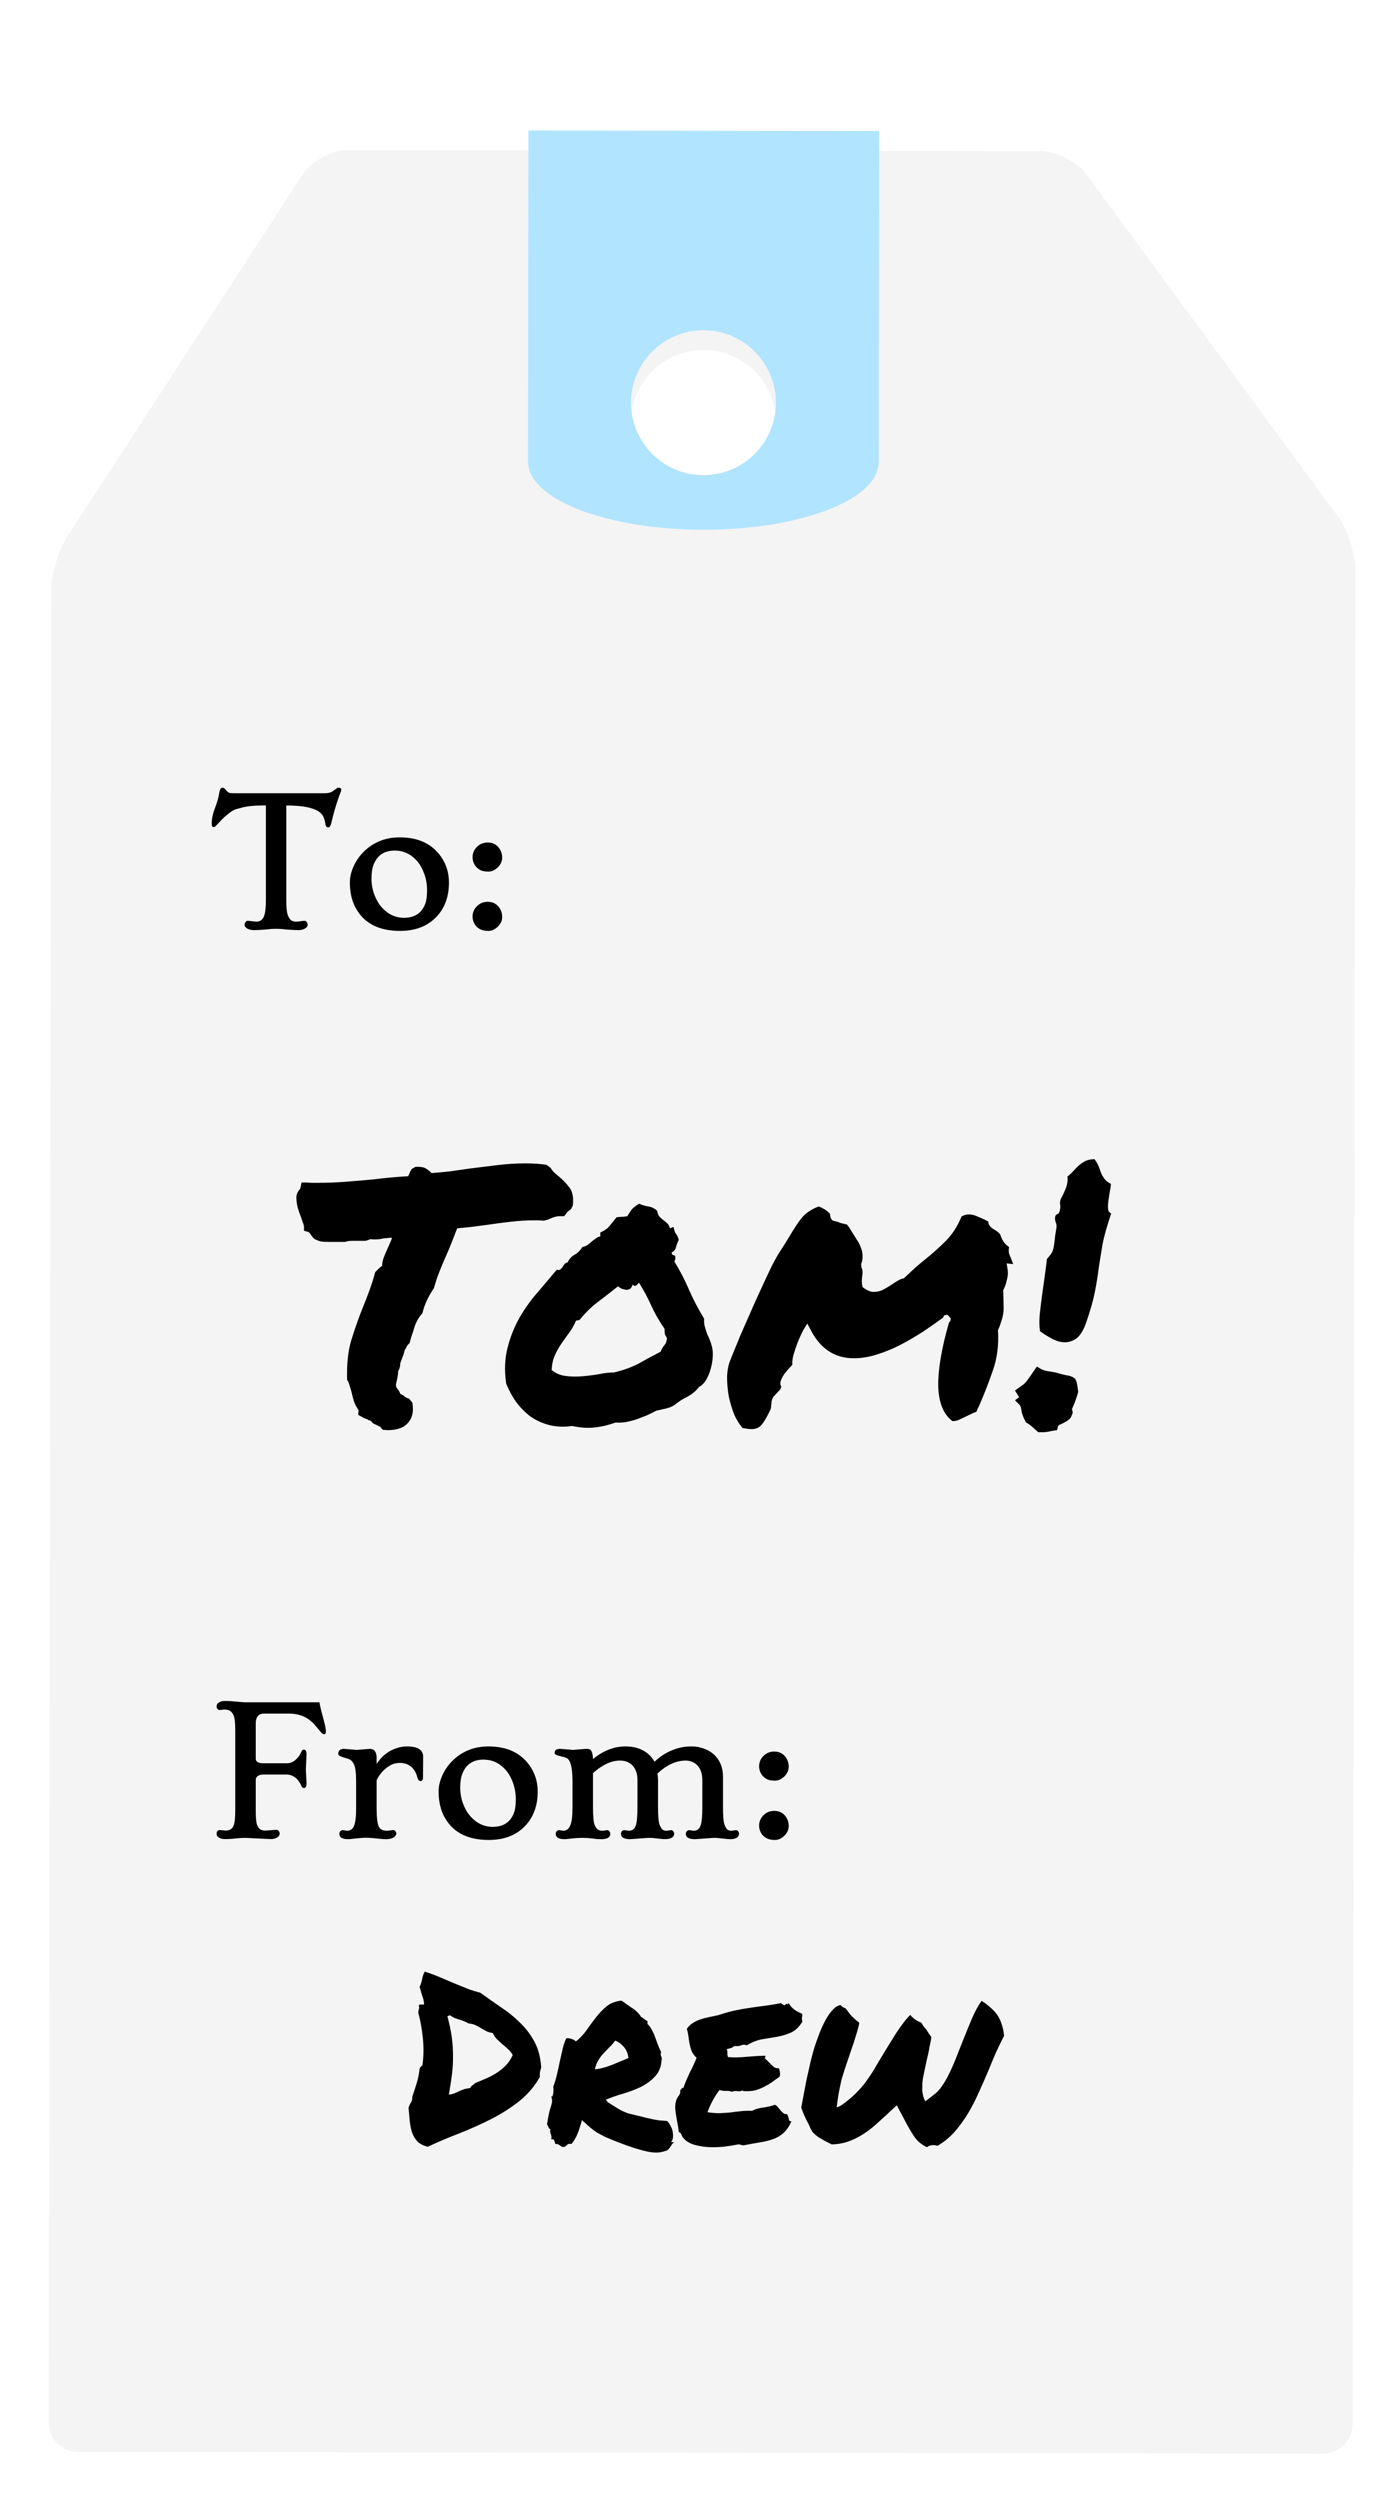 <svg width="141" height="253" viewBox="0 0 141 253" fill="none" xmlns="http://www.w3.org/2000/svg">
<g clip-path="url(#clip0_2_2)">
<g filter="url(#filter0_d_2_2)">
<path fill-rule="evenodd" clip-rule="evenodd" d="M35.244 13.185C33.586 13.183 31.511 14.306 30.61 15.692L6.815 52.301C5.913 53.688 5.181 56.162 5.179 57.817L4.921 243.138C4.919 244.798 6.266 246.145 7.922 246.148L133.912 246.322C135.571 246.325 136.919 244.987 136.921 243.323L137.182 55.664C137.184 54.005 136.389 51.577 135.408 50.242L110.019 15.706C109.037 14.37 106.89 13.285 105.239 13.283L35.244 13.185ZM63.87 40.747C63.875 36.696 67.163 33.417 71.213 33.423C75.262 33.428 78.541 36.717 78.535 40.767C78.53 44.816 75.243 48.094 71.193 48.089C67.144 48.083 63.865 44.795 63.87 40.747Z" fill="#F4F4F4"/>
</g>
<path d="M21.642 83.708C21.501 83.708 21.431 83.606 21.431 83.4C21.431 83.195 21.442 83.008 21.466 82.838C21.495 82.668 21.53 82.507 21.571 82.355C21.612 82.202 21.659 82.053 21.712 81.906L21.879 81.449C22.02 81.051 22.116 80.693 22.169 80.377C22.222 80.061 22.277 79.873 22.336 79.814C22.395 79.75 22.459 79.718 22.529 79.718C22.646 79.718 22.799 79.841 22.986 80.087C23.08 80.198 23.218 80.26 23.399 80.272C23.587 80.277 23.766 80.28 23.936 80.28H32.83C33.199 80.28 33.477 80.216 33.665 80.087C33.852 79.958 33.981 79.864 34.052 79.806C34.122 79.747 34.181 79.718 34.227 79.718C34.274 79.718 34.315 79.721 34.351 79.727C34.392 79.732 34.43 79.747 34.465 79.77C34.565 79.829 34.57 79.961 34.482 80.166C34.4 80.365 34.307 80.623 34.201 80.939C34.096 81.25 33.999 81.555 33.911 81.853C33.753 82.398 33.642 82.82 33.577 83.119C33.495 83.529 33.381 83.734 33.234 83.734C33.082 83.734 32.988 83.644 32.953 83.462C32.924 83.274 32.889 83.11 32.848 82.97C32.807 82.823 32.754 82.691 32.69 82.574C32.291 81.871 31.055 81.519 28.98 81.519V91.047C28.98 91.82 29.027 92.336 29.121 92.594C29.221 92.852 29.335 93.03 29.464 93.13C29.593 93.224 29.73 93.27 29.877 93.27C30.029 93.27 30.141 93.268 30.211 93.262C30.381 93.238 30.504 93.221 30.58 93.209C30.656 93.197 30.738 93.191 30.826 93.191C30.92 93.191 30.996 93.238 31.055 93.332C31.113 93.42 31.143 93.499 31.143 93.569C31.143 93.634 31.125 93.698 31.09 93.763C31.055 93.827 30.999 93.886 30.923 93.939C30.735 94.067 30.507 94.132 30.237 94.132C29.974 94.132 29.742 94.123 29.543 94.106C29.35 94.094 29.168 94.082 28.998 94.07L28.488 94.018C28.324 94.006 28.145 94 27.952 94C27.759 94 27.58 94.006 27.416 94.018L26.906 94.07C26.396 94.111 26.021 94.132 25.781 94.132C25.547 94.132 25.371 94.111 25.254 94.07C25.143 94.035 25.049 93.991 24.973 93.939C24.826 93.833 24.753 93.728 24.753 93.622C24.753 93.517 24.782 93.42 24.841 93.332C24.899 93.238 24.976 93.191 25.069 93.191C25.163 93.191 25.239 93.197 25.298 93.209C25.362 93.215 25.424 93.221 25.482 93.227C25.67 93.256 25.843 93.27 26.001 93.27C26.159 93.27 26.303 93.224 26.432 93.13C26.561 93.036 26.66 92.895 26.73 92.708C26.854 92.38 26.915 91.826 26.915 91.047V81.511C25.755 81.511 24.92 81.593 24.41 81.757C24.334 81.78 24.188 81.818 23.971 81.871C23.754 81.924 23.508 82.056 23.232 82.267C22.957 82.472 22.714 82.683 22.503 82.899C22.292 83.11 22.113 83.298 21.967 83.462C21.826 83.626 21.718 83.708 21.642 83.708ZM35.414 89.272C35.414 88.768 35.543 88.228 35.801 87.654C36.065 87.08 36.422 86.576 36.873 86.143C37.852 85.211 39.044 84.745 40.45 84.745C42.079 84.745 43.342 85.231 44.238 86.204C45.041 87.077 45.442 88.117 45.442 89.324C45.442 90.748 45.018 91.905 44.168 92.796C43.272 93.739 42.044 94.211 40.485 94.211C38.235 94.211 36.703 93.361 35.889 91.662C35.572 91 35.414 90.203 35.414 89.272ZM37.787 87.584C37.664 87.918 37.602 88.36 37.602 88.911C37.602 89.462 37.693 89.992 37.875 90.502C38.062 91.012 38.309 91.442 38.613 91.794C39.252 92.52 40.011 92.884 40.89 92.884C41.968 92.884 42.685 92.412 43.043 91.469C43.166 91.147 43.227 90.689 43.227 90.098C43.227 89.506 43.131 88.946 42.938 88.419C42.744 87.886 42.492 87.446 42.182 87.101C41.572 86.421 40.831 86.081 39.958 86.081C38.874 86.081 38.15 86.582 37.787 87.584ZM48.193 93.728C48.07 93.587 47.98 93.432 47.921 93.262C47.862 93.092 47.833 92.919 47.833 92.743C47.833 92.567 47.868 92.389 47.938 92.207C48.015 92.025 48.123 91.864 48.264 91.724C48.557 91.419 48.926 91.267 49.371 91.267C49.828 91.267 50.194 91.434 50.47 91.768C50.71 92.061 50.83 92.406 50.83 92.805C50.83 93.15 50.695 93.464 50.426 93.745C50.121 94.056 49.796 94.211 49.45 94.211C49.11 94.211 48.847 94.164 48.659 94.07C48.472 93.982 48.316 93.868 48.193 93.728ZM48.193 87.725C48.07 87.584 47.98 87.429 47.921 87.259C47.862 87.089 47.833 86.916 47.833 86.74C47.833 86.564 47.868 86.386 47.938 86.204C48.015 86.022 48.123 85.861 48.264 85.721C48.557 85.416 48.926 85.264 49.371 85.264C49.828 85.264 50.194 85.431 50.47 85.765C50.71 86.058 50.83 86.403 50.83 86.802C50.83 87.147 50.695 87.461 50.426 87.742C50.121 88.053 49.796 88.208 49.45 88.208C49.11 88.208 48.847 88.164 48.659 88.076C48.472 87.982 48.316 87.865 48.193 87.725ZM27.398 186.123L24.858 186C24.565 186 24.287 186.015 24.023 186.044C23.549 186.097 23.177 186.123 22.907 186.123C22.644 186.123 22.459 186.103 22.354 186.062C22.248 186.026 22.163 185.982 22.099 185.93C21.981 185.836 21.923 185.733 21.923 185.622C21.923 185.347 22.037 185.209 22.266 185.209L22.828 185.262C23.232 185.262 23.502 185.104 23.637 184.787C23.754 184.512 23.812 183.99 23.812 183.223V175.163C23.812 174.372 23.76 173.859 23.654 173.625C23.549 173.391 23.423 173.229 23.276 173.142C23.13 173.054 22.936 173.01 22.696 173.01L22.266 173.062C22.154 173.062 22.069 173.024 22.011 172.948C21.952 172.872 21.923 172.796 21.923 172.72C21.923 172.644 21.935 172.576 21.958 172.518C21.987 172.453 22.034 172.395 22.099 172.342C22.257 172.213 22.465 172.148 22.723 172.148C22.98 172.148 23.2 172.154 23.382 172.166L24.41 172.254C24.574 172.271 24.762 172.28 24.973 172.28H32.338C32.379 172.556 32.438 172.834 32.514 173.115L32.733 173.95C32.903 174.577 32.988 174.996 32.988 175.207C32.988 175.412 32.924 175.515 32.795 175.515C32.695 175.515 32.566 175.415 32.408 175.216C32.25 175.017 32.074 174.809 31.881 174.592C31.688 174.369 31.471 174.17 31.23 173.994C30.686 173.613 30.026 173.423 29.253 173.423H26.704C26.446 173.423 26.244 173.508 26.098 173.678C25.957 173.848 25.887 174.082 25.887 174.381V177.984C25.887 178.295 26.142 178.45 26.651 178.45H29.068C29.467 178.45 29.836 178.245 30.176 177.835C30.293 177.694 30.381 177.557 30.439 177.422C30.498 177.281 30.545 177.188 30.58 177.141C30.621 177.094 30.683 177.07 30.765 177.07C30.94 177.07 31.028 177.234 31.028 177.562L30.958 179.083L31.028 180.463C31.028 180.791 30.94 180.955 30.765 180.955C30.642 180.955 30.548 180.867 30.483 180.691C30.237 180.146 29.886 179.801 29.429 179.654C29.3 179.613 29.18 179.593 29.068 179.593H26.643C26.402 179.593 26.215 179.646 26.08 179.751C25.951 179.851 25.887 179.977 25.887 180.129V183.223C25.887 183.984 25.934 184.477 26.027 184.699C26.121 184.922 26.232 185.071 26.361 185.147C26.49 185.224 26.66 185.262 26.871 185.262L27.987 185.183C28.087 185.183 28.166 185.229 28.225 185.323C28.283 185.411 28.312 185.49 28.312 185.561C28.312 185.625 28.295 185.689 28.26 185.754C28.225 185.818 28.172 185.877 28.102 185.93C27.92 186.059 27.686 186.123 27.398 186.123ZM35.238 186.132C34.647 186.132 34.351 185.953 34.351 185.596C34.351 185.502 34.38 185.417 34.438 185.341C34.503 185.259 34.585 185.218 34.685 185.218L35.124 185.279C35.458 185.279 35.692 185.121 35.827 184.805C35.974 184.465 36.047 183.861 36.047 182.994V180.313C36.047 179.458 35.977 178.878 35.836 178.573C35.695 178.286 35.528 178.107 35.335 178.037C35.142 177.967 34.966 177.911 34.808 177.87C34.655 177.823 34.52 177.771 34.403 177.712C34.292 177.653 34.236 177.586 34.236 177.51C34.236 177.428 34.245 177.36 34.263 177.308C34.28 177.255 34.31 177.205 34.351 177.158C34.45 177.047 34.602 176.991 34.808 176.991L36.1 177.097L37.427 176.991C37.89 176.991 38.121 177.296 38.121 177.905V178.521C38.672 177.677 39.393 177.129 40.283 176.877C40.576 176.789 40.881 176.745 41.197 176.745C42.287 176.745 42.832 177.094 42.832 177.791L42.815 179.962C42.815 180.044 42.788 180.114 42.735 180.173C42.688 180.226 42.633 180.252 42.568 180.252C42.416 180.252 42.305 180.117 42.234 179.848C42.164 179.578 42.065 179.35 41.935 179.162C41.807 178.969 41.66 178.816 41.496 178.705C41.191 178.512 40.866 178.415 40.52 178.415C40.181 178.415 39.894 178.471 39.659 178.582C39.425 178.693 39.208 178.834 39.009 179.004C38.622 179.344 38.326 179.73 38.121 180.164V182.994C38.121 183.967 38.203 184.605 38.367 184.91C38.502 185.156 38.774 185.279 39.185 185.279L39.791 185.209C39.891 185.209 39.97 185.25 40.028 185.332C40.087 185.414 40.116 185.493 40.116 185.569C40.116 185.646 40.09 185.716 40.037 185.78C39.99 185.845 39.926 185.903 39.844 185.956C39.58 186.12 39.17 186.17 38.613 186.105C38.478 186.094 38.344 186.082 38.209 186.07C37.535 185.994 37.031 185.971 36.697 186C36.363 186.029 36.126 186.05 35.985 186.062C35.845 186.079 35.716 186.094 35.599 186.105C35.481 186.123 35.361 186.132 35.238 186.132ZM44.397 181.271C44.397 180.768 44.525 180.229 44.783 179.654C45.047 179.08 45.404 178.576 45.855 178.143C46.834 177.211 48.026 176.745 49.433 176.745C51.062 176.745 52.324 177.231 53.221 178.204C54.023 179.077 54.425 180.117 54.425 181.324C54.425 182.748 54 183.905 53.15 184.796C52.254 185.739 51.026 186.211 49.468 186.211C47.218 186.211 45.685 185.361 44.871 183.662C44.555 183 44.397 182.203 44.397 181.271ZM46.77 179.584C46.647 179.918 46.585 180.36 46.585 180.911C46.585 181.462 46.676 181.992 46.857 182.502C47.045 183.012 47.291 183.442 47.596 183.794C48.234 184.521 48.993 184.884 49.872 184.884C50.95 184.884 51.668 184.412 52.025 183.469C52.148 183.146 52.21 182.689 52.21 182.098C52.21 181.506 52.113 180.946 51.92 180.419C51.727 179.886 51.475 179.446 51.164 179.101C50.555 178.421 49.813 178.081 48.94 178.081C47.856 178.081 47.133 178.582 46.77 179.584ZM57.141 186.132C56.549 186.132 56.253 185.953 56.253 185.596C56.253 185.502 56.282 185.417 56.341 185.341C56.405 185.259 56.487 185.218 56.587 185.218L57.026 185.279C57.507 185.279 57.797 184.852 57.897 183.996C57.932 183.686 57.949 183.308 57.949 182.862V180.278C57.949 179.165 57.82 178.438 57.562 178.099C57.475 177.981 57.349 177.899 57.185 177.853C57.026 177.806 56.868 177.765 56.71 177.729C56.558 177.694 56.423 177.653 56.306 177.606C56.194 177.56 56.139 177.486 56.139 177.387C56.139 177.123 56.329 176.991 56.71 176.991L58.002 177.097L59.329 176.991C59.569 176.991 59.725 177.035 59.795 177.123C59.935 177.287 60.012 177.586 60.023 178.02C61.072 177.17 62.168 176.745 63.31 176.745C64.008 176.745 64.606 176.883 65.103 177.158C65.607 177.434 65.988 177.814 66.246 178.301C66.984 177.586 67.852 177.108 68.848 176.868C69.188 176.786 69.571 176.745 69.999 176.745C70.427 176.745 70.843 176.818 71.247 176.965C71.657 177.111 72.006 177.319 72.293 177.589C72.885 178.151 73.181 178.89 73.181 179.804V182.862C73.181 183.794 73.233 184.397 73.339 184.673C73.444 184.942 73.55 185.112 73.655 185.183C73.767 185.247 73.893 185.279 74.033 185.279L74.49 185.218C74.584 185.218 74.66 185.259 74.719 185.341C74.777 185.423 74.807 185.499 74.807 185.569C74.807 185.64 74.792 185.707 74.763 185.771C74.739 185.83 74.695 185.886 74.631 185.938C74.432 186.114 74.057 186.17 73.506 186.105L72.689 186.018C72.548 186.006 72.39 186 72.214 186L70.359 186.132C69.732 186.132 69.419 185.953 69.419 185.596C69.419 185.502 69.451 185.417 69.516 185.341C69.58 185.259 69.662 185.218 69.762 185.218L70.219 185.279C70.564 185.279 70.799 185.098 70.922 184.734C71.033 184.406 71.089 183.782 71.089 182.862V180.155C71.089 179.534 70.934 179.051 70.623 178.705C70.312 178.354 69.902 178.178 69.393 178.178C68.438 178.178 67.488 178.614 66.545 179.487C66.586 179.745 66.606 179.971 66.606 180.164V182.862C66.606 183.8 66.659 184.403 66.765 184.673C66.876 184.942 66.984 185.112 67.09 185.183C67.195 185.247 67.318 185.279 67.459 185.279L67.925 185.218C68.024 185.218 68.101 185.259 68.153 185.341C68.212 185.423 68.241 185.499 68.241 185.569C68.241 185.64 68.227 185.707 68.197 185.771C68.174 185.83 68.13 185.886 68.065 185.938C67.855 186.108 67.48 186.164 66.94 186.105L66.123 186.018C65.977 186.006 65.815 186 65.64 186L63.785 186.132C63.281 186.132 62.982 186.012 62.889 185.771C62.865 185.707 62.853 185.64 62.853 185.569C62.853 185.493 62.883 185.417 62.941 185.341C63.006 185.259 63.091 185.218 63.196 185.218L63.653 185.279C64.005 185.279 64.239 185.104 64.356 184.752C64.468 184.418 64.523 183.788 64.523 182.862V180.155C64.523 179.534 64.365 179.051 64.049 178.705C63.738 178.354 63.305 178.178 62.748 178.178C61.881 178.178 60.973 178.6 60.023 179.443V182.862C60.023 183.853 60.082 184.474 60.199 184.726C60.322 184.978 60.445 185.133 60.568 185.191C60.697 185.25 60.847 185.279 61.017 185.279L61.456 185.218C61.556 185.218 61.632 185.259 61.685 185.341C61.743 185.417 61.773 185.502 61.773 185.596C61.773 185.953 61.468 186.132 60.858 186.132C60.554 186.132 60.246 186.108 59.935 186.062C59.631 186.021 59.335 186 59.048 186C58.761 186 58.529 186.006 58.353 186.018C58.184 186.035 58.028 186.05 57.888 186.062C57.747 186.079 57.618 186.094 57.501 186.105C57.384 186.123 57.264 186.132 57.141 186.132ZM77.197 185.728C77.074 185.587 76.983 185.432 76.925 185.262C76.866 185.092 76.837 184.919 76.837 184.743C76.837 184.567 76.872 184.389 76.942 184.207C77.019 184.025 77.127 183.864 77.268 183.724C77.561 183.419 77.93 183.267 78.375 183.267C78.832 183.267 79.198 183.434 79.474 183.768C79.714 184.061 79.834 184.406 79.834 184.805C79.834 185.15 79.699 185.464 79.43 185.745C79.125 186.056 78.8 186.211 78.454 186.211C78.114 186.211 77.851 186.164 77.663 186.07C77.476 185.982 77.32 185.868 77.197 185.728ZM77.197 179.725C77.074 179.584 76.983 179.429 76.925 179.259C76.866 179.089 76.837 178.916 76.837 178.74C76.837 178.564 76.872 178.386 76.942 178.204C77.019 178.022 77.127 177.861 77.268 177.721C77.561 177.416 77.93 177.264 78.375 177.264C78.832 177.264 79.198 177.431 79.474 177.765C79.714 178.058 79.834 178.403 79.834 178.802C79.834 179.147 79.699 179.461 79.43 179.742C79.125 180.053 78.8 180.208 78.454 180.208C78.114 180.208 77.851 180.164 77.663 180.076C77.476 179.982 77.32 179.865 77.197 179.725Z" fill="black"/>
<path d="M43.297 217.258C42.844 217.148 42.492 216.969 42.242 216.719C42.008 216.453 41.828 216.148 41.703 215.805C41.594 215.445 41.516 215.055 41.469 214.633C41.438 214.211 41.398 213.773 41.352 213.32C41.414 213.117 41.492 212.945 41.586 212.805C41.695 212.664 41.742 212.469 41.727 212.219C41.898 211.719 42.055 211.234 42.195 210.766C42.336 210.297 42.43 209.812 42.477 209.312C42.57 209.172 42.664 209.078 42.758 209.031C42.883 208.141 42.898 207.227 42.805 206.289C42.711 205.352 42.555 204.484 42.336 203.688C42.352 203.516 42.375 203.391 42.406 203.312C42.438 203.219 42.438 203.141 42.406 203.078C42.375 202.938 42.422 202.867 42.547 202.867C42.672 202.867 42.797 202.867 42.922 202.867C42.922 202.586 42.867 202.312 42.758 202.047C42.664 201.766 42.57 201.445 42.477 201.086C42.602 200.805 42.688 200.531 42.734 200.266C42.781 200 42.867 199.758 42.992 199.539C43.492 199.695 43.984 199.875 44.469 200.078C44.953 200.281 45.43 200.484 45.898 200.688C46.367 200.875 46.828 201.062 47.281 201.25C47.734 201.422 48.18 201.562 48.617 201.672C49.289 202.156 49.977 202.641 50.68 203.125C51.398 203.594 52.047 204.117 52.625 204.695C53.219 205.258 53.711 205.906 54.102 206.641C54.492 207.375 54.719 208.242 54.781 209.242C54.75 209.336 54.727 209.414 54.711 209.477C54.695 209.539 54.68 209.602 54.664 209.664C54.648 209.727 54.641 209.797 54.641 209.875C54.641 209.953 54.641 210.062 54.641 210.203C54.078 211.188 53.367 212.016 52.508 212.688C51.648 213.359 50.711 213.953 49.695 214.469C48.68 214.984 47.617 215.461 46.508 215.898C45.414 216.32 44.344 216.773 43.297 217.258ZM45.594 203.969C45.453 203.969 45.352 204 45.289 204.062C45.477 204.766 45.617 205.43 45.711 206.055C45.805 206.68 45.852 207.305 45.852 207.93C45.867 208.555 45.836 209.195 45.758 209.852C45.68 210.508 45.57 211.219 45.43 211.984C45.633 211.969 45.812 211.93 45.969 211.867C46.125 211.805 46.281 211.734 46.438 211.656C46.609 211.578 46.781 211.508 46.953 211.445C47.141 211.383 47.352 211.344 47.586 211.328C47.648 211.203 47.727 211.109 47.82 211.047C47.93 210.969 48.023 210.891 48.102 210.812C48.492 210.656 48.883 210.492 49.273 210.32C49.664 210.148 50.023 209.953 50.352 209.734C50.68 209.516 50.977 209.266 51.242 208.984C51.508 208.703 51.727 208.367 51.898 207.977C51.773 207.742 51.617 207.547 51.43 207.391C51.258 207.219 51.07 207.055 50.867 206.898C50.68 206.727 50.492 206.555 50.305 206.383C50.133 206.195 49.992 205.984 49.883 205.75C49.633 205.719 49.414 205.656 49.227 205.562C49.039 205.453 48.859 205.352 48.688 205.258C48.516 205.148 48.328 205.047 48.125 204.953C47.938 204.859 47.711 204.805 47.445 204.789C47.039 204.57 46.672 204.422 46.344 204.344C46.016 204.25 45.766 204.125 45.594 203.969ZM58.906 214.562C58.734 215.188 58.578 215.664 58.438 215.992C58.312 216.305 58.117 216.633 57.852 216.977C57.648 216.945 57.508 216.969 57.43 217.047C57.352 217.125 57.266 217.195 57.172 217.258C57.031 217.289 56.93 217.289 56.867 217.258C56.805 217.227 56.75 217.188 56.703 217.141C56.656 217.109 56.594 217.07 56.516 217.023C56.453 216.992 56.352 216.977 56.211 216.977C56.18 216.852 56.141 216.734 56.094 216.625C56.062 216.516 55.961 216.477 55.789 216.508C55.82 216.383 55.828 216.281 55.812 216.203C55.797 216.109 55.773 216.031 55.742 215.969C55.727 215.891 55.711 215.82 55.695 215.758C55.68 215.68 55.688 215.586 55.719 215.477C55.641 215.477 55.578 215.422 55.531 215.312C55.484 215.203 55.43 215.094 55.367 214.984C55.414 214.703 55.461 214.438 55.508 214.188C55.555 213.938 55.609 213.703 55.672 213.484C55.75 213.266 55.812 213.047 55.859 212.828C55.906 212.609 55.883 212.383 55.789 212.148C55.852 212.195 55.898 212.188 55.93 212.125C55.961 212.047 55.984 211.953 56 211.844C56.016 211.719 56.023 211.602 56.023 211.492C56.023 211.367 56.016 211.266 56 211.188C56.156 210.781 56.281 210.367 56.375 209.945C56.484 209.508 56.578 209.078 56.656 208.656C56.75 208.234 56.844 207.82 56.938 207.414C57.031 207.008 57.156 206.633 57.312 206.289C57.484 206.258 57.672 206.281 57.875 206.359C58.094 206.422 58.227 206.508 58.273 206.617C58.68 206.305 59.039 205.93 59.352 205.492C59.664 205.039 59.984 204.602 60.312 204.18C60.641 203.758 61 203.383 61.391 203.055C61.797 202.727 62.305 202.531 62.914 202.469C63.227 202.703 63.57 202.945 63.945 203.195C64.336 203.43 64.656 203.742 64.906 204.133C65.031 204.195 65.133 204.266 65.211 204.344C65.305 204.406 65.414 204.477 65.539 204.555V204.836C65.727 205.008 65.875 205.211 65.984 205.445C66.109 205.664 66.219 205.906 66.312 206.172C66.406 206.422 66.5 206.68 66.594 206.945C66.688 207.195 66.797 207.438 66.922 207.672C66.891 207.75 66.875 207.82 66.875 207.883C66.875 207.93 66.883 207.984 66.898 208.047C66.93 208.109 66.953 208.172 66.969 208.234C66.984 208.297 66.984 208.383 66.969 208.492C66.922 209.18 66.695 209.734 66.289 210.156C65.898 210.578 65.422 210.93 64.859 211.211C64.297 211.477 63.695 211.703 63.055 211.891C62.414 212.078 61.836 212.281 61.32 212.5C61.32 212.562 61.344 212.594 61.391 212.594C61.453 212.594 61.477 212.633 61.461 212.711C61.836 212.945 62.133 213.133 62.352 213.273C62.57 213.414 62.773 213.531 62.961 213.625C63.164 213.719 63.375 213.805 63.594 213.883C63.828 213.945 64.148 214.023 64.555 214.117C64.961 214.211 65.273 214.289 65.492 214.352C65.727 214.398 65.938 214.445 66.125 214.492C66.312 214.523 66.5 214.555 66.688 214.586C66.891 214.602 67.172 214.625 67.531 214.656C67.672 214.797 67.789 214.969 67.883 215.172C67.992 215.359 68.062 215.555 68.094 215.758C68.125 215.945 68.133 216.133 68.117 216.32C68.102 216.492 68.047 216.633 67.953 216.742C67.969 216.789 68 216.812 68.047 216.812C68.109 216.797 68.172 216.797 68.234 216.812C68.141 216.875 68.062 216.953 68 217.047C67.938 217.141 67.875 217.234 67.812 217.328C67.75 217.422 67.68 217.5 67.602 217.562C67.523 217.641 67.414 217.688 67.273 217.703C66.789 217.891 66.18 217.898 65.445 217.727C64.711 217.57 63.781 217.273 62.656 216.836C62.094 216.617 61.633 216.43 61.273 216.273C60.93 216.102 60.625 215.938 60.359 215.781C60.109 215.609 59.875 215.43 59.656 215.242C59.453 215.055 59.203 214.828 58.906 214.562ZM62.258 206.523C62.086 206.773 61.891 207 61.672 207.203C61.469 207.406 61.266 207.617 61.062 207.836C60.875 208.039 60.703 208.273 60.547 208.539C60.391 208.789 60.281 209.086 60.219 209.43C60.766 209.367 61.336 209.219 61.93 208.984C62.523 208.734 63.086 208.5 63.617 208.281C63.555 207.797 63.383 207.406 63.102 207.109C62.836 206.812 62.555 206.617 62.258 206.523ZM81.195 203.805C81.211 203.914 81.211 204 81.195 204.062C81.195 204.109 81.188 204.156 81.172 204.203C81.172 204.25 81.172 204.305 81.172 204.367C81.172 204.414 81.188 204.492 81.219 204.602C80.891 205.133 80.508 205.5 80.07 205.703C79.648 205.891 79.188 206.031 78.688 206.125C78.188 206.203 77.672 206.289 77.141 206.383C76.625 206.477 76.109 206.68 75.594 206.992C75.391 206.914 75.203 206.914 75.031 206.992C74.875 207.07 74.641 207.094 74.328 207.062C74.234 207.156 74.117 207.227 73.977 207.273C73.836 207.305 73.695 207.344 73.555 207.391C73.617 207.531 73.641 207.68 73.625 207.836C73.625 207.977 73.648 208.094 73.695 208.188C74.242 208.234 74.844 208.227 75.5 208.164C76.172 208.102 76.828 208.062 77.469 208.047C77.484 208.125 77.477 208.18 77.445 208.211C77.414 208.227 77.406 208.266 77.422 208.328C77.531 208.406 77.641 208.508 77.75 208.633C77.859 208.742 77.969 208.852 78.078 208.961C78.188 209.07 78.297 209.164 78.406 209.242C78.531 209.305 78.672 209.328 78.828 209.312C78.891 209.438 78.93 209.578 78.945 209.734C78.977 209.875 78.961 210.023 78.898 210.18C78.648 210.352 78.398 210.531 78.148 210.719C77.898 210.891 77.633 211.047 77.352 211.188C77.086 211.328 76.797 211.445 76.484 211.539C76.188 211.617 75.852 211.648 75.477 211.633C75.398 211.633 75.336 211.633 75.289 211.633C75.258 211.633 75.211 211.609 75.148 211.562C75.023 211.641 74.844 211.664 74.609 211.633C74.391 211.602 74.219 211.625 74.094 211.703C73.922 211.625 73.711 211.594 73.461 211.609C73.227 211.609 73.016 211.578 72.828 211.516C72.578 211.844 72.352 212.195 72.148 212.57C71.945 212.945 71.766 213.344 71.609 213.766C72.141 213.844 72.578 213.875 72.922 213.859C73.281 213.844 73.617 213.82 73.93 213.789C74.242 213.742 74.562 213.703 74.891 213.672C75.219 213.625 75.633 213.609 76.133 213.625C76.445 213.453 76.812 213.344 77.234 213.297C77.672 213.234 78.07 213.141 78.43 213.016C78.555 213.062 78.664 213.148 78.758 213.273C78.852 213.383 78.938 213.492 79.016 213.602C79.109 213.695 79.203 213.781 79.297 213.859C79.391 213.938 79.508 213.969 79.648 213.953C79.711 214.016 79.75 214.094 79.766 214.188C79.797 214.266 79.82 214.344 79.836 214.422C79.852 214.5 79.875 214.57 79.906 214.633C79.953 214.68 80.023 214.695 80.117 214.68C79.883 215.195 79.609 215.594 79.297 215.875C79 216.141 78.656 216.344 78.266 216.484C77.875 216.625 77.438 216.734 76.953 216.812C76.484 216.891 75.961 216.984 75.383 217.094C75.242 217.125 75.125 217.117 75.031 217.07C74.938 217.039 74.828 217.023 74.703 217.023C74.344 217.102 73.914 217.172 73.414 217.234C72.914 217.297 72.406 217.32 71.891 217.305C71.375 217.289 70.883 217.219 70.414 217.094C69.945 216.984 69.562 216.781 69.266 216.484C69.141 216.375 69.055 216.25 69.008 216.109C68.977 215.953 68.875 215.836 68.703 215.758C68.688 215.555 68.656 215.328 68.609 215.078C68.562 214.828 68.516 214.57 68.469 214.305C68.422 214.023 68.383 213.75 68.352 213.484C68.336 213.219 68.352 212.977 68.398 212.758C68.445 212.523 68.539 212.312 68.68 212.125C68.836 211.938 68.891 211.734 68.844 211.516C68.922 211.5 68.969 211.461 68.984 211.398C69 211.32 69.062 211.289 69.172 211.305C69.266 211.023 69.367 210.758 69.477 210.508C69.586 210.258 69.695 210.016 69.805 209.781C69.93 209.547 70.047 209.312 70.156 209.078C70.281 208.828 70.398 208.555 70.508 208.258C70.289 208.055 70.125 207.836 70.016 207.602C69.922 207.352 69.852 207.109 69.805 206.875C69.758 206.625 69.719 206.375 69.688 206.125C69.656 205.859 69.602 205.594 69.523 205.328C69.68 205.094 69.867 204.906 70.086 204.766C70.32 204.609 70.57 204.484 70.836 204.391C71.102 204.297 71.391 204.219 71.703 204.156C72.016 204.094 72.344 204.023 72.688 203.945C73.312 203.742 73.867 203.586 74.352 203.477C74.852 203.367 75.336 203.281 75.805 203.219C76.289 203.141 76.789 203.07 77.305 203.008C77.82 202.945 78.406 202.852 79.062 202.727C79.203 202.867 79.336 202.938 79.461 202.938C79.523 202.797 79.594 202.758 79.672 202.82C79.766 202.867 79.805 202.82 79.789 202.68C79.945 202.945 80.141 203.172 80.375 203.359C80.625 203.531 80.898 203.68 81.195 203.805ZM93.828 217.305C93.281 217.055 92.844 216.688 92.516 216.203C92.203 215.719 91.891 215.18 91.578 214.586C91.531 214.492 91.484 214.398 91.438 214.305C91.391 214.211 91.344 214.125 91.297 214.047L90.969 213.438L90.781 213.062L90.5 213.32L90.078 213.695L89.844 213.93C89.438 214.305 89.023 214.68 88.602 215.055C88.195 215.414 87.758 215.742 87.289 216.039C86.836 216.32 86.352 216.555 85.836 216.742C85.336 216.914 84.789 217.008 84.195 217.023L83.68 216.766C83.383 216.609 83.133 216.469 82.93 216.344C82.727 216.219 82.492 216.023 82.227 215.758C82.148 215.617 82.078 215.484 82.016 215.359C81.969 215.234 81.914 215.109 81.852 214.984C81.68 214.672 81.539 214.391 81.43 214.141C81.32 213.891 81.211 213.609 81.102 213.297C81.148 213.078 81.219 212.711 81.312 212.195C81.406 211.664 81.516 211.086 81.641 210.461C81.781 209.836 81.922 209.211 82.062 208.586C82.219 207.945 82.375 207.391 82.531 206.922C82.672 206.516 82.828 206.086 83 205.633C83.188 205.18 83.383 204.766 83.586 204.391C83.805 204 84.039 203.672 84.289 203.406C84.539 203.125 84.805 202.961 85.086 202.914C85.164 203.023 85.25 203.102 85.344 203.148C85.438 203.195 85.523 203.234 85.602 203.266C85.82 203.578 86.031 203.844 86.234 204.062C86.453 204.281 86.703 204.5 86.984 204.719C86.906 205.109 86.789 205.547 86.633 206.031C86.492 206.5 86.336 206.977 86.164 207.461C86.008 207.93 85.852 208.391 85.695 208.844C85.539 209.297 85.414 209.688 85.32 210.016C85.227 210.281 85.148 210.578 85.086 210.906C84.945 211.484 84.812 212.273 84.688 213.273C84.875 213.227 85.078 213.125 85.297 212.969C85.516 212.812 85.727 212.648 85.93 212.477C86.164 212.289 86.398 212.078 86.633 211.844C86.93 211.547 87.18 211.273 87.383 211.023C87.586 210.773 87.773 210.516 87.945 210.25C88.133 209.984 88.32 209.695 88.508 209.383C88.695 209.055 88.922 208.672 89.188 208.234C89.422 207.859 89.664 207.461 89.914 207.039C90.18 206.602 90.438 206.188 90.688 205.797C90.953 205.391 91.211 205.023 91.461 204.695C91.711 204.367 91.938 204.109 92.141 203.922C92.266 204.078 92.422 204.227 92.609 204.367C92.812 204.508 93.023 204.617 93.242 204.695C93.336 204.836 93.422 204.969 93.5 205.094C93.594 205.203 93.68 205.305 93.758 205.398C93.852 205.539 93.938 205.672 94.016 205.797C94.109 205.922 94.195 206.047 94.273 206.172C94.258 206.281 94.234 206.422 94.203 206.594C94.172 206.766 94.133 206.953 94.086 207.156C94.055 207.359 94.016 207.57 93.969 207.789C93.922 207.992 93.875 208.188 93.828 208.375C93.703 208.969 93.609 209.414 93.547 209.711C93.484 210.008 93.438 210.242 93.406 210.414C93.391 210.586 93.375 210.734 93.359 210.859C93.359 210.969 93.359 211.125 93.359 211.328C93.344 211.484 93.352 211.641 93.383 211.797C93.398 211.938 93.43 212.086 93.477 212.242C93.523 212.398 93.586 212.539 93.664 212.664L94.602 211.938C94.867 211.734 95.117 211.461 95.352 211.117C95.602 210.758 95.836 210.352 96.055 209.898C96.289 209.43 96.516 208.922 96.734 208.375C96.953 207.828 97.172 207.273 97.391 206.711C97.719 205.883 98.047 205.078 98.375 204.297C98.719 203.516 99.047 202.914 99.359 202.492C99.703 202.711 100 202.938 100.25 203.172C100.516 203.391 100.742 203.633 100.93 203.898C101.117 204.164 101.266 204.469 101.375 204.812C101.5 205.156 101.586 205.562 101.633 206.031C101.352 206.578 101.078 207.141 100.812 207.719C100.562 208.297 100.32 208.875 100.086 209.453C99.773 210.203 99.445 210.953 99.102 211.703C98.773 212.453 98.406 213.172 98 213.859C97.594 214.531 97.141 215.156 96.641 215.734C96.141 216.297 95.562 216.773 94.906 217.164C94.734 217.117 94.586 217.094 94.461 217.094C94.211 217.094 94 217.164 93.828 217.305Z" fill="black"/>
<path d="M30.773 124.172C30.75 123.984 30.703 123.82 30.633 123.68C30.586 123.516 30.527 123.34 30.457 123.152C30.34 122.871 30.234 122.566 30.141 122.238C30.047 121.91 30 121.523 30 121.078C30.047 120.844 30.105 120.68 30.176 120.586C30.246 120.469 30.316 120.375 30.387 120.305L30.527 119.672H31.055C31.242 119.695 31.43 119.707 31.617 119.707C31.828 119.707 32.027 119.707 32.215 119.707C33.105 119.707 34.02 119.672 34.957 119.602C35.895 119.531 36.855 119.449 37.84 119.355C38.918 119.215 40.078 119.109 41.32 119.039C41.438 118.781 41.508 118.617 41.531 118.547C41.578 118.477 41.625 118.395 41.672 118.301L42.059 118.09C42.598 118.066 42.973 118.137 43.184 118.301C43.395 118.441 43.559 118.582 43.676 118.723C44.285 118.676 44.906 118.617 45.539 118.547C46.172 118.453 46.828 118.359 47.508 118.266C48.445 118.148 49.395 118.031 50.355 117.914C51.316 117.797 52.254 117.738 53.168 117.738C53.566 117.738 53.941 117.75 54.293 117.773C54.645 117.797 54.984 117.832 55.312 117.879L55.734 118.195C55.828 118.359 55.945 118.512 56.086 118.652C56.227 118.793 56.391 118.934 56.578 119.074C56.93 119.355 57.27 119.707 57.598 120.129C57.949 120.551 58.078 121.172 57.984 121.992L57.809 122.344C57.715 122.438 57.598 122.531 57.457 122.625L57.105 123.082H56.719C56.484 123.082 56.309 123.105 56.191 123.152C56.074 123.176 55.934 123.223 55.77 123.293C55.676 123.34 55.57 123.387 55.453 123.434C55.336 123.457 55.207 123.492 55.066 123.539C54.809 123.516 54.609 123.504 54.469 123.504C54.328 123.504 54.164 123.504 53.977 123.504C53.273 123.504 52.512 123.551 51.691 123.645C50.871 123.738 50.074 123.844 49.301 123.961C48.738 124.031 48.199 124.102 47.684 124.172C47.168 124.219 46.699 124.266 46.277 124.312C46.043 124.922 45.832 125.461 45.645 125.93C45.457 126.398 45.258 126.867 45.047 127.336C44.836 127.805 44.637 128.285 44.449 128.777C44.262 129.246 44.086 129.773 43.922 130.359C43.641 130.781 43.406 131.191 43.219 131.59C43.031 131.965 42.879 132.398 42.762 132.891C42.41 133.289 42.152 133.723 41.988 134.191C41.848 134.66 41.719 135.059 41.602 135.387L41.461 135.914C41.297 136.078 41.191 136.207 41.145 136.301C41.121 136.395 41.062 136.5 40.969 136.617C40.898 136.922 40.805 137.215 40.688 137.496C40.641 137.613 40.594 137.742 40.547 137.883C40.5 138 40.488 138.094 40.512 138.164C40.465 138.422 40.395 138.621 40.301 138.762C40.301 138.902 40.289 139.043 40.266 139.184C40.242 139.324 40.219 139.465 40.195 139.605C40.148 139.77 40.113 139.922 40.09 140.062C40.066 140.18 40.078 140.297 40.125 140.414C40.195 140.508 40.266 140.602 40.336 140.695C40.406 140.789 40.465 140.906 40.512 141.047C40.559 141.094 40.617 141.129 40.688 141.152C40.758 141.176 40.816 141.211 40.863 141.258C41.051 141.422 41.227 141.516 41.391 141.539L41.742 141.961C41.883 142.805 41.754 143.461 41.355 143.93C40.934 144.469 40.23 144.738 39.246 144.738L38.754 144.703C38.59 144.539 38.496 144.434 38.473 144.387C38.262 144.293 38.086 144.211 37.945 144.141C37.805 144.094 37.676 143.988 37.559 143.824C37.512 143.777 37.453 143.754 37.383 143.754C37.312 143.73 37.254 143.695 37.207 143.648C36.973 143.578 36.785 143.496 36.645 143.402L36.258 143.191C36.281 142.957 36.293 142.793 36.293 142.699C36.105 142.441 35.953 142.16 35.836 141.855C35.742 141.551 35.66 141.234 35.59 140.906C35.52 140.648 35.449 140.414 35.379 140.203C35.332 139.992 35.25 139.805 35.133 139.641C35.086 138 35.238 136.629 35.59 135.527C35.941 134.402 36.328 133.312 36.75 132.258C36.984 131.695 37.207 131.121 37.418 130.535C37.629 129.949 37.816 129.352 37.98 128.742L38.367 128.355C38.531 128.215 38.637 128.133 38.684 128.109C38.684 127.805 38.742 127.512 38.859 127.23C38.977 126.926 39.105 126.621 39.246 126.316C39.34 126.129 39.422 125.941 39.492 125.754C39.586 125.566 39.645 125.402 39.668 125.262C39.504 125.262 39.352 125.273 39.211 125.297C39.094 125.297 38.965 125.309 38.824 125.332C38.52 125.402 38.227 125.438 37.945 125.438C37.734 125.438 37.582 125.426 37.488 125.402C37.301 125.496 37.125 125.555 36.961 125.578C36.797 125.578 36.633 125.578 36.469 125.578H36.047H35.625C35.344 125.578 35.121 125.613 34.957 125.684C34.629 125.684 34.418 125.684 34.324 125.684C34.23 125.684 34.125 125.684 34.008 125.684H33.586H33.164C32.977 125.684 32.766 125.672 32.531 125.648C32.297 125.602 32.051 125.508 31.793 125.367L31.547 125.086C31.406 124.828 31.277 124.688 31.16 124.664L30.773 124.559V124.172ZM71.273 133.453C71.25 133.734 71.273 134.004 71.344 134.262C71.414 134.52 71.496 134.777 71.59 135.035C71.707 135.27 71.812 135.516 71.906 135.773C72 136.031 72.07 136.289 72.117 136.547C72.164 136.875 72.164 137.238 72.117 137.637C72.07 138.012 71.988 138.387 71.871 138.762C71.754 139.113 71.602 139.441 71.414 139.746C71.227 140.027 71.004 140.238 70.746 140.379C70.418 140.801 70.019 141.129 69.551 141.363C69.082 141.598 68.648 141.879 68.25 142.207C67.992 142.371 67.699 142.488 67.371 142.559C67.066 142.629 66.75 142.699 66.422 142.77C66.164 142.91 65.859 143.062 65.508 143.227C65.156 143.367 64.793 143.508 64.418 143.648C64.043 143.766 63.668 143.859 63.293 143.93C62.918 143.977 62.59 143.988 62.309 143.965C61.605 144.223 60.914 144.387 60.234 144.457C59.578 144.551 58.805 144.504 57.914 144.316C57.07 144.434 56.285 144.398 55.559 144.211C54.855 144.023 54.223 143.73 53.66 143.332C53.121 142.91 52.641 142.418 52.219 141.855C51.82 141.27 51.492 140.66 51.234 140.027C51.047 138.691 51.094 137.484 51.375 136.406C51.656 135.305 52.055 134.297 52.57 133.383C53.109 132.445 53.719 131.59 54.398 130.816C55.078 130.02 55.734 129.246 56.367 128.496C56.508 128.543 56.613 128.543 56.684 128.496C56.777 128.426 56.859 128.344 56.93 128.25C57 128.133 57.07 128.027 57.141 127.934C57.234 127.84 57.34 127.781 57.457 127.758C57.621 127.406 57.855 127.148 58.16 126.984C58.488 126.797 58.746 126.539 58.934 126.211C59.145 126.164 59.32 126.094 59.461 126C59.602 125.906 59.73 125.801 59.848 125.684C59.988 125.566 60.129 125.461 60.27 125.367C60.41 125.25 60.574 125.168 60.762 125.121V124.734C61.184 124.547 61.488 124.336 61.676 124.102C61.887 123.844 62.133 123.539 62.414 123.188C62.625 123.164 62.789 123.152 62.906 123.152C63.047 123.152 63.246 123.129 63.504 123.082C63.691 122.754 63.855 122.508 63.996 122.344C64.16 122.18 64.394 122.004 64.699 121.816C64.981 121.957 65.285 122.051 65.613 122.098C65.965 122.145 66.269 122.297 66.527 122.555C66.551 122.789 66.621 122.977 66.738 123.117C66.856 123.234 66.984 123.352 67.125 123.469C67.266 123.562 67.394 123.668 67.512 123.785C67.652 123.902 67.746 124.066 67.793 124.277C67.887 124.301 67.945 124.289 67.969 124.242C68.016 124.195 68.086 124.184 68.18 124.207C68.25 124.535 68.332 124.758 68.426 124.875C68.519 124.969 68.613 125.168 68.707 125.473C68.59 125.707 68.496 125.953 68.426 126.211C68.379 126.445 68.238 126.621 68.004 126.738C67.981 126.902 68.027 126.996 68.144 127.02C68.262 127.02 68.332 127.078 68.356 127.195C68.379 127.406 68.344 127.559 68.25 127.652C68.812 128.566 69.316 129.539 69.762 130.57C70.207 131.578 70.711 132.539 71.273 133.453ZM66.879 136.793C66.973 136.535 67.09 136.324 67.231 136.16C67.394 135.996 67.488 135.75 67.512 135.422C67.394 135.234 67.324 135.094 67.301 135C67.277 134.883 67.266 134.707 67.266 134.473C66.75 133.746 66.305 132.973 65.93 132.152C65.555 131.309 65.133 130.523 64.664 129.797C64.617 129.891 64.535 129.984 64.418 130.078C64.301 130.172 64.172 130.148 64.031 130.008C63.984 130.195 63.902 130.336 63.785 130.43C63.668 130.5 63.539 130.535 63.398 130.535C63.258 130.512 63.105 130.477 62.941 130.43C62.801 130.359 62.672 130.277 62.555 130.184C61.875 130.723 61.195 131.25 60.516 131.766C59.836 132.281 59.227 132.879 58.688 133.559C58.594 133.605 58.535 133.629 58.512 133.629C58.488 133.605 58.418 133.617 58.301 133.664C58.113 134.109 57.879 134.52 57.598 134.895C57.34 135.246 57.082 135.609 56.824 135.984C56.566 136.359 56.344 136.758 56.156 137.18C55.969 137.602 55.863 138.094 55.84 138.656C56.238 138.984 56.707 139.184 57.246 139.254C57.785 139.324 58.336 139.336 58.898 139.289C59.484 139.242 60.047 139.172 60.586 139.078C61.148 138.961 61.664 138.902 62.133 138.902C63.117 138.668 63.961 138.363 64.664 137.988C65.367 137.59 66.106 137.191 66.879 136.793ZM97.746 143.367C97.512 143.484 97.289 143.59 97.078 143.684C96.891 143.777 96.668 143.824 96.41 143.824C95.496 143.145 95.016 141.961 94.969 140.273C94.945 138.586 95.309 136.441 96.059 133.84C96.176 133.77 96.234 133.629 96.234 133.418L95.918 133.066C95.824 133.066 95.731 133.078 95.637 133.102C95.566 133.125 95.508 133.207 95.461 133.348C94.852 133.793 94.184 134.262 93.457 134.754C92.731 135.223 91.969 135.668 91.172 136.09C90.398 136.488 89.602 136.816 88.781 137.074C87.984 137.332 87.199 137.461 86.426 137.461C84.457 137.461 82.981 136.465 81.996 134.473L81.715 133.945L81.434 134.402C81.363 134.496 81.258 134.695 81.117 135C80.977 135.281 80.836 135.609 80.695 135.984C80.555 136.359 80.426 136.746 80.309 137.145C80.215 137.52 80.18 137.848 80.203 138.129C79.992 138.34 79.769 138.586 79.535 138.867C79.301 139.148 79.125 139.465 79.008 139.816C78.961 140.004 78.984 140.18 79.078 140.344C79.031 140.555 78.926 140.719 78.762 140.836C78.668 140.953 78.562 141.07 78.445 141.188C78.352 141.281 78.269 141.387 78.199 141.504C78.152 141.621 78.117 141.738 78.094 141.855C78.094 141.973 78.082 142.09 78.059 142.207C78.059 142.371 78.035 142.523 77.988 142.664C77.59 143.484 77.273 144.012 77.039 144.246C76.805 144.504 76.488 144.633 76.09 144.633C75.902 144.633 75.598 144.598 75.176 144.527C74.871 144.199 74.59 143.754 74.332 143.191C74.098 142.605 73.91 141.984 73.769 141.328C73.652 140.672 73.594 140.016 73.594 139.359C73.617 138.68 73.734 138.094 73.945 137.602C73.945 137.578 74.039 137.344 74.227 136.898C74.414 136.453 74.648 135.879 74.93 135.176C75.234 134.473 75.574 133.699 75.949 132.855C76.324 131.988 76.699 131.156 77.074 130.359C77.449 129.539 77.801 128.789 78.129 128.109C78.481 127.43 78.773 126.914 79.008 126.562C79.195 126.281 79.359 126.023 79.5 125.789C79.664 125.531 79.816 125.285 79.957 125.051C80.379 124.324 80.777 123.727 81.152 123.258C81.551 122.766 82.125 122.379 82.875 122.098C83.391 122.309 83.766 122.555 84 122.836L84.07 123.223C84.164 123.457 84.305 123.574 84.492 123.574C84.75 123.645 84.961 123.715 85.125 123.785C85.312 123.832 85.512 123.879 85.723 123.926C85.887 124.113 86.039 124.336 86.18 124.594C86.367 124.875 86.543 125.156 86.707 125.438C86.894 125.695 87.035 125.965 87.129 126.246C87.246 126.504 87.305 126.773 87.305 127.055C87.328 127.336 87.281 127.629 87.164 127.934L87.199 128.285C87.316 128.496 87.34 128.789 87.269 129.164C87.246 129.328 87.234 129.504 87.234 129.691C87.234 129.855 87.258 130.043 87.305 130.254C87.727 130.582 88.102 130.746 88.43 130.746C88.805 130.746 89.144 130.664 89.449 130.5C89.777 130.312 90.082 130.125 90.363 129.938C90.551 129.797 90.738 129.68 90.926 129.586C91.113 129.469 91.301 129.398 91.488 129.375C91.91 128.977 92.285 128.625 92.613 128.32C92.965 128.016 93.328 127.711 93.703 127.406C94.406 126.844 95.086 126.234 95.742 125.578C96.398 124.922 96.926 124.102 97.324 123.117C97.559 122.977 97.805 122.906 98.062 122.906C98.32 122.906 98.59 122.965 98.871 123.082C99.152 123.199 99.422 123.316 99.68 123.434C99.75 123.48 99.809 123.516 99.856 123.539C99.926 123.562 99.984 123.586 100.031 123.609C100.031 123.844 100.125 124.043 100.312 124.207C100.406 124.277 100.465 124.324 100.488 124.348C100.512 124.371 100.547 124.395 100.594 124.418C100.945 124.605 101.168 124.793 101.262 124.98C101.426 125.52 101.719 125.93 102.141 126.211C102.094 126.445 102.094 126.668 102.141 126.879C102.211 127.066 102.293 127.266 102.387 127.477C102.41 127.547 102.434 127.617 102.457 127.688C102.48 127.758 102.516 127.84 102.562 127.934L101.895 127.863L102 128.531C102.047 128.859 102.012 129.223 101.895 129.621C101.801 130.02 101.684 130.336 101.543 130.57C101.566 131.18 101.578 131.66 101.578 132.012C101.602 132.34 101.59 132.656 101.543 132.961C101.496 133.242 101.426 133.512 101.332 133.77C101.262 134.027 101.156 134.309 101.016 134.613C101.109 136.113 100.934 137.484 100.488 138.727C100.066 139.945 99.621 141.094 99.152 142.172C99.106 142.289 99.047 142.406 98.977 142.523C98.93 142.641 98.883 142.758 98.836 142.875C98.625 142.945 98.438 143.027 98.273 143.121C98.109 143.191 97.934 143.273 97.746 143.367ZM112.441 119.812C112.441 120.023 112.406 120.281 112.336 120.586C112.289 120.891 112.242 121.195 112.195 121.5C112.148 121.805 112.137 122.086 112.16 122.344C112.184 122.578 112.289 122.73 112.477 122.801C112.055 124.043 111.762 125.086 111.598 125.93C111.457 126.773 111.328 127.582 111.211 128.355C111.117 129.105 110.988 129.902 110.824 130.746C110.66 131.59 110.367 132.621 109.945 133.84C109.688 134.59 109.371 135.117 108.996 135.422C108.621 135.703 108.223 135.844 107.801 135.844C107.379 135.844 106.945 135.727 106.5 135.492C106.055 135.258 105.645 135 105.27 134.719C105.199 134.273 105.188 133.734 105.234 133.102C105.305 132.445 105.387 131.766 105.48 131.062C105.574 130.359 105.668 129.691 105.762 129.059C105.855 128.402 105.926 127.852 105.973 127.406C106.207 127.148 106.371 126.938 106.465 126.773C106.559 126.609 106.617 126.434 106.641 126.246C106.688 126.059 106.723 125.824 106.746 125.543C106.77 125.262 106.828 124.863 106.922 124.348C106.969 124.09 106.945 123.867 106.852 123.68C106.781 123.469 106.77 123.27 106.816 123.082C106.863 122.988 106.934 122.918 107.027 122.871C107.145 122.824 107.215 122.742 107.238 122.625C107.332 122.32 107.355 122.086 107.309 121.922C107.262 121.734 107.297 121.512 107.414 121.254C107.531 121.066 107.672 120.773 107.836 120.375C108.023 119.953 108.094 119.52 108.047 119.074C108.258 118.91 108.457 118.723 108.645 118.512C108.832 118.301 109.02 118.113 109.207 117.949C109.418 117.762 109.641 117.609 109.875 117.492C110.133 117.375 110.438 117.316 110.789 117.316C110.977 117.574 111.117 117.82 111.211 118.055C111.305 118.289 111.387 118.512 111.457 118.723C111.551 118.934 111.668 119.133 111.809 119.32C111.949 119.508 112.16 119.672 112.441 119.812ZM108.961 139.816C109.008 140.004 109.043 140.18 109.066 140.344C109.09 140.508 109.113 140.684 109.137 140.871C108.996 141.363 108.844 141.809 108.68 142.207C108.609 142.371 108.562 142.477 108.539 142.523C108.516 142.57 108.504 142.605 108.504 142.629C108.504 142.652 108.516 142.688 108.539 142.734C108.562 142.758 108.574 142.852 108.574 143.016L108.398 143.438C108.281 143.602 108.141 143.73 107.977 143.824C107.836 143.918 107.684 144 107.52 144.07C107.449 144.117 107.367 144.152 107.273 144.176C107.203 144.223 107.145 144.27 107.098 144.316L106.992 144.738L106.5 144.809C106.125 144.902 105.785 144.949 105.48 144.949H105.094C104.812 144.691 104.59 144.492 104.426 144.352C104.262 144.211 104.074 144.082 103.863 143.965C103.605 143.52 103.453 143.133 103.406 142.805C103.359 142.5 103.301 142.301 103.23 142.207L102.738 141.715L103.16 141.398L102.738 140.73C103.02 140.52 103.23 140.367 103.371 140.273C103.512 140.18 103.629 140.086 103.723 139.992C103.84 139.875 103.957 139.734 104.074 139.57C104.191 139.406 104.379 139.137 104.637 138.762L104.953 138.305L105.375 138.551C105.492 138.621 105.703 138.691 106.008 138.762C106.336 138.809 106.617 138.855 106.852 138.902C107.227 139.02 107.59 139.113 107.941 139.184C108.316 139.23 108.609 139.348 108.82 139.535L108.961 139.816Z" fill="black"/>
<path fill-rule="evenodd" clip-rule="evenodd" d="M53.491 13.211L53.444 46.962L53.471 46.962C53.754 50.64 61.564 53.598 71.185 53.612C80.805 53.625 88.623 50.688 88.917 47.011L88.943 47.011L88.991 13.261L53.491 13.211ZM71.193 48.089C67.144 48.083 63.865 44.795 63.87 40.746C63.876 36.696 67.164 33.417 71.214 33.423C75.263 33.428 78.542 36.717 78.537 40.766C78.53 44.816 75.243 48.094 71.193 48.089Z" fill="#B0E4FF"/>
</g>
<defs>
<filter id="filter0_d_2_2" x="0.921" y="11.185" width="140.261" height="241.137" filterUnits="userSpaceOnUse" color-interpolation-filters="sRGB">
<feFlood flood-opacity="0" result="BackgroundImageFix"/>
<feColorMatrix in="SourceAlpha" type="matrix" values="0 0 0 0 0 0 0 0 0 0 0 0 0 0 0 0 0 0 127 0" result="hardAlpha"/>
<feOffset dy="2"/>
<feGaussianBlur stdDeviation="2"/>
<feColorMatrix type="matrix" values="0 0 0 0 0 0 0 0 0 0 0 0 0 0 0 0 0 0 0.35 0"/>
<feBlend mode="normal" in2="BackgroundImageFix" result="effect1_dropShadow_2_2"/>
<feBlend mode="normal" in="SourceGraphic" in2="effect1_dropShadow_2_2" result="shape"/>
</filter>
<clipPath id="clip0_2_2">
<rect width="141" height="253" fill="white"/>
</clipPath>
</defs>
</svg>
